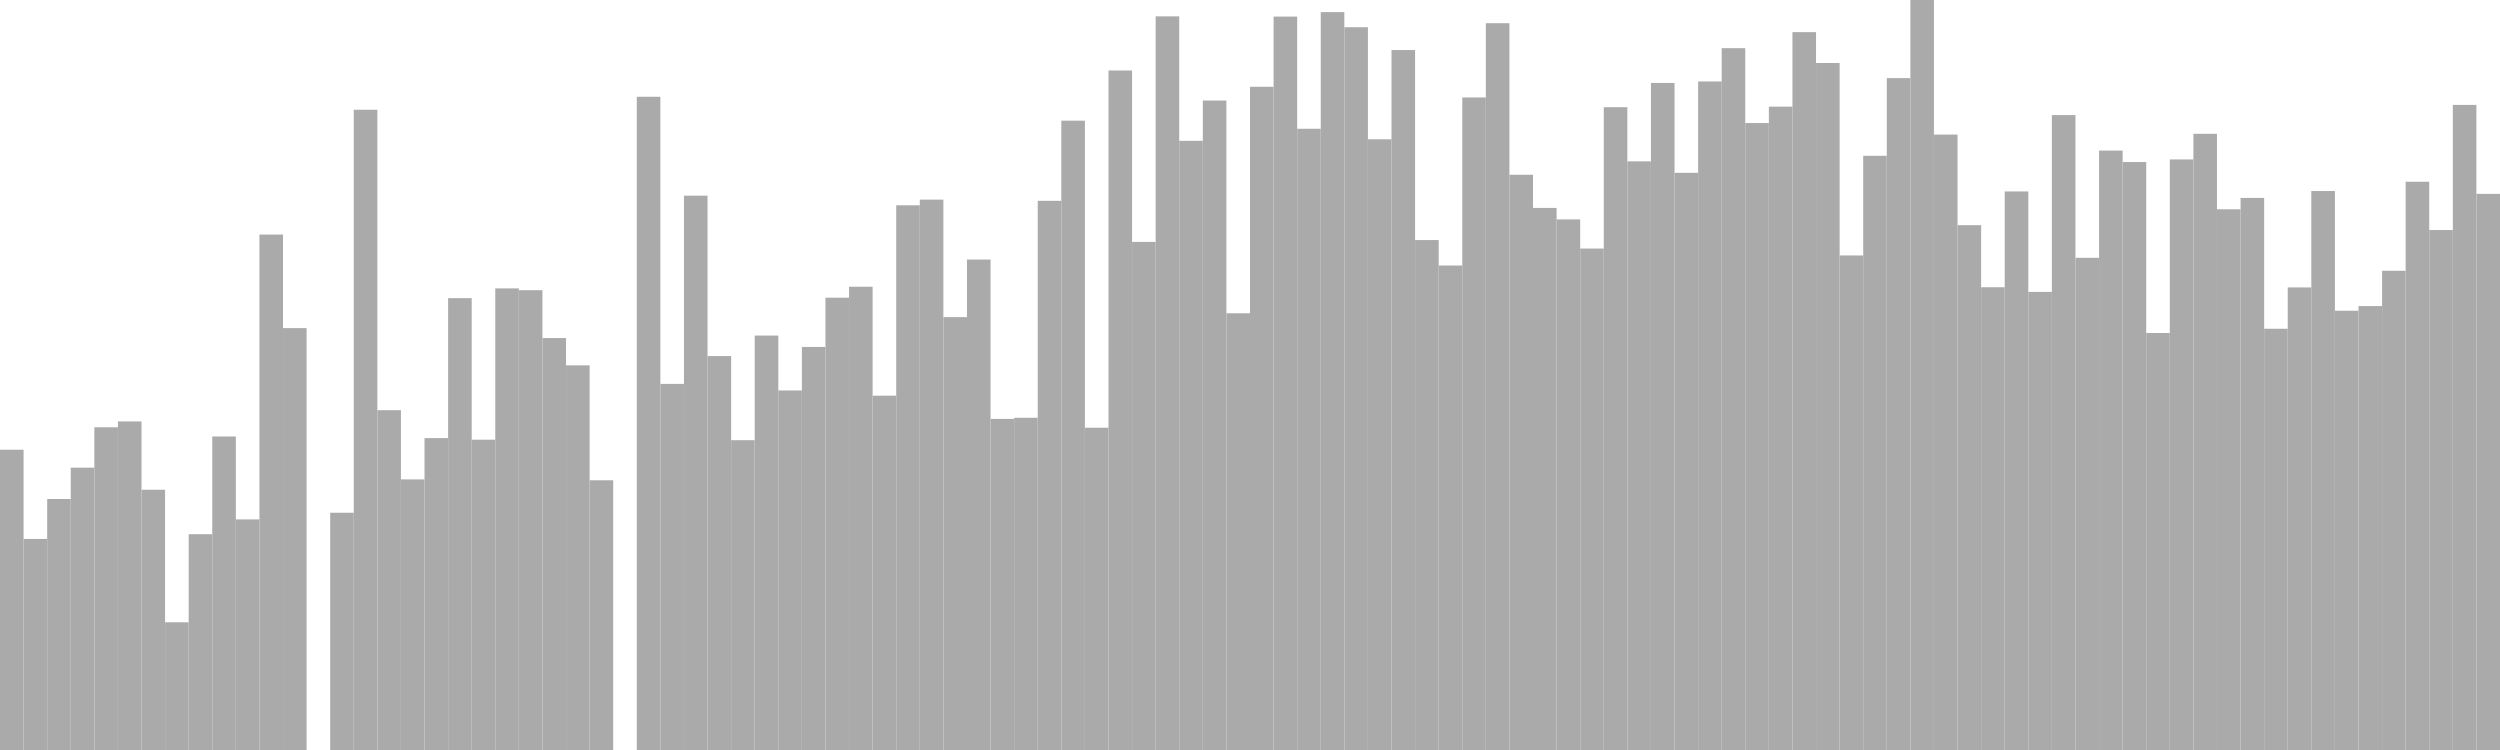 <?xml version="1.0" standalone="no"?>
<svg xmlns:xlink="http://www.w3.org/1999/xlink" xmlns="http://www.w3.org/2000/svg" class="topic-graph" style="width: 100em; height: 30em; text-align: center;"><rect width="0.943em" height="12.011em" x="0em" y="17.989em" fill="#aaa"/><rect width="0.943em" height="8.442em" x="0.943em" y="21.558em" fill="#aaa"/><rect width="0.943em" height="10.04em" x="1.887em" y="19.96em" fill="#aaa"/><rect width="0.943em" height="11.293em" x="2.83em" y="18.707em" fill="#aaa"/><rect width="0.943em" height="12.908em" x="3.774em" y="17.092em" fill="#aaa"/><rect width="0.943em" height="13.143em" x="4.717em" y="16.857em" fill="#aaa"/><rect width="0.943em" height="10.41em" x="5.66em" y="19.59em" fill="#aaa"/><rect width="0.943em" height="5.108em" x="6.604em" y="24.892em" fill="#aaa"/><rect width="0.943em" height="8.632em" x="7.547em" y="21.368em" fill="#aaa"/><rect width="0.943em" height="12.54em" x="8.491em" y="17.46em" fill="#aaa"/><rect width="0.943em" height="9.224em" x="9.434em" y="20.776em" fill="#aaa"/><rect width="0.943em" height="20.617em" x="10.377em" y="9.383em" fill="#aaa"/><rect width="0.943em" height="16.875em" x="11.321em" y="13.125em" fill="#aaa"/><rect width="0.943em" height="0em" x="12.264em" y="30em" fill="#aaa"/><rect width="0.943em" height="9.491em" x="13.208em" y="20.509em" fill="#aaa"/><rect width="0.943em" height="25.61em" x="14.151em" y="4.39em" fill="#aaa"/><rect width="0.943em" height="13.593em" x="15.094em" y="16.407em" fill="#aaa"/><rect width="0.943em" height="10.824em" x="16.038em" y="19.176em" fill="#aaa"/><rect width="0.943em" height="12.476em" x="16.981em" y="17.524em" fill="#aaa"/><rect width="0.943em" height="18.074em" x="17.925em" y="11.926em" fill="#aaa"/><rect width="0.943em" height="12.412em" x="18.868em" y="17.588em" fill="#aaa"/><rect width="0.943em" height="18.464em" x="19.811em" y="11.536em" fill="#aaa"/><rect width="0.943em" height="18.392em" x="20.755em" y="11.608em" fill="#aaa"/><rect width="0.943em" height="16.478em" x="21.698em" y="13.522em" fill="#aaa"/><rect width="0.943em" height="15.386em" x="22.642em" y="14.614em" fill="#aaa"/><rect width="0.943em" height="10.789em" x="23.585em" y="19.211em" fill="#aaa"/><rect width="0.943em" height="0em" x="24.528em" y="30em" fill="#aaa"/><rect width="0.943em" height="26.129em" x="25.472em" y="3.871em" fill="#aaa"/><rect width="0.943em" height="14.644em" x="26.415em" y="15.356em" fill="#aaa"/><rect width="0.943em" height="22.173em" x="27.358em" y="7.827em" fill="#aaa"/><rect width="0.943em" height="15.757em" x="28.302em" y="14.243em" fill="#aaa"/><rect width="0.943em" height="12.393em" x="29.245em" y="17.607em" fill="#aaa"/><rect width="0.943em" height="16.578em" x="30.189em" y="13.422em" fill="#aaa"/><rect width="0.943em" height="14.381em" x="31.132em" y="15.619em" fill="#aaa"/><rect width="0.943em" height="16.122em" x="32.075em" y="13.878em" fill="#aaa"/><rect width="0.943em" height="18.092em" x="33.019em" y="11.908em" fill="#aaa"/><rect width="0.943em" height="18.531em" x="33.962em" y="11.469em" fill="#aaa"/><rect width="0.943em" height="14.173em" x="34.906em" y="15.827em" fill="#aaa"/><rect width="0.943em" height="21.788em" x="35.849em" y="8.212em" fill="#aaa"/><rect width="0.943em" height="22.015em" x="36.792em" y="7.985em" fill="#aaa"/><rect width="0.943em" height="17.315em" x="37.736em" y="12.685em" fill="#aaa"/><rect width="0.943em" height="19.618em" x="38.679em" y="10.382em" fill="#aaa"/><rect width="0.943em" height="13.244em" x="39.623em" y="16.756em" fill="#aaa"/><rect width="0.943em" height="13.289em" x="40.566em" y="16.711em" fill="#aaa"/><rect width="0.943em" height="21.967em" x="41.509em" y="8.033em" fill="#aaa"/><rect width="0.943em" height="25.173em" x="42.453em" y="4.827em" fill="#aaa"/><rect width="0.943em" height="12.891em" x="43.396em" y="17.109em" fill="#aaa"/><rect width="0.943em" height="27.18em" x="44.34em" y="2.82em" fill="#aaa"/><rect width="0.943em" height="20.324em" x="45.283em" y="9.676em" fill="#aaa"/><rect width="0.943em" height="29.346em" x="46.226em" y="0.654em" fill="#aaa"/><rect width="0.943em" height="24.367em" x="47.17em" y="5.633em" fill="#aaa"/><rect width="0.943em" height="25.979em" x="48.113em" y="4.021em" fill="#aaa"/><rect width="0.943em" height="17.469em" x="49.057em" y="12.531em" fill="#aaa"/><rect width="0.943em" height="26.529em" x="50em" y="3.471em" fill="#aaa"/><rect width="0.943em" height="29.337em" x="50.943em" y="0.663em" fill="#aaa"/><rect width="0.943em" height="24.85em" x="51.887em" y="5.15em" fill="#aaa"/><rect width="0.943em" height="29.516em" x="52.83em" y="0.484em" fill="#aaa"/><rect width="0.943em" height="28.911em" x="53.774em" y="1.089em" fill="#aaa"/><rect width="0.943em" height="24.428em" x="54.717em" y="5.572em" fill="#aaa"/><rect width="0.943em" height="27.999em" x="55.66em" y="2.001em" fill="#aaa"/><rect width="0.943em" height="20.398em" x="56.604em" y="9.602em" fill="#aaa"/><rect width="0.943em" height="19.379em" x="57.547em" y="10.621em" fill="#aaa"/><rect width="0.943em" height="26.101em" x="58.491em" y="3.899em" fill="#aaa"/><rect width="0.943em" height="29.072em" x="59.434em" y="0.928em" fill="#aaa"/><rect width="0.943em" height="23.01em" x="60.377em" y="6.99em" fill="#aaa"/><rect width="0.943em" height="21.683em" x="61.321em" y="8.317em" fill="#aaa"/><rect width="0.943em" height="21.224em" x="62.264em" y="8.776em" fill="#aaa"/><rect width="0.943em" height="20.058em" x="63.208em" y="9.942em" fill="#aaa"/><rect width="0.943em" height="25.712em" x="64.151em" y="4.288em" fill="#aaa"/><rect width="0.943em" height="23.546em" x="65.094em" y="6.454em" fill="#aaa"/><rect width="0.943em" height="26.683em" x="66.038em" y="3.317em" fill="#aaa"/><rect width="0.943em" height="23.088em" x="66.981em" y="6.912em" fill="#aaa"/><rect width="0.943em" height="26.742em" x="67.925em" y="3.258em" fill="#aaa"/><rect width="0.943em" height="28.073em" x="68.868em" y="1.927em" fill="#aaa"/><rect width="0.943em" height="25.079em" x="69.811em" y="4.921em" fill="#aaa"/><rect width="0.943em" height="25.734em" x="70.755em" y="4.266em" fill="#aaa"/><rect width="0.943em" height="28.714em" x="71.698em" y="1.286em" fill="#aaa"/><rect width="0.943em" height="27.48em" x="72.642em" y="2.52em" fill="#aaa"/><rect width="0.943em" height="19.782em" x="73.585em" y="10.218em" fill="#aaa"/><rect width="0.943em" height="23.769em" x="74.528em" y="6.231em" fill="#aaa"/><rect width="0.943em" height="26.875em" x="75.472em" y="3.125em" fill="#aaa"/><rect width="0.943em" height="30em" x="76.415em" y="0em" fill="#aaa"/><rect width="0.943em" height="24.616em" x="77.358em" y="5.384em" fill="#aaa"/><rect width="0.943em" height="20.993em" x="78.302em" y="9.007em" fill="#aaa"/><rect width="0.943em" height="18.51em" x="79.245em" y="11.49em" fill="#aaa"/><rect width="0.943em" height="22.342em" x="80.189em" y="7.658em" fill="#aaa"/><rect width="0.943em" height="18.325em" x="81.132em" y="11.675em" fill="#aaa"/><rect width="0.943em" height="25.396em" x="82.075em" y="4.604em" fill="#aaa"/><rect width="0.943em" height="19.688em" x="83.019em" y="10.312em" fill="#aaa"/><rect width="0.943em" height="23.977em" x="83.962em" y="6.023em" fill="#aaa"/><rect width="0.943em" height="23.519em" x="84.906em" y="6.481em" fill="#aaa"/><rect width="0.943em" height="16.68em" x="85.849em" y="13.32em" fill="#aaa"/><rect width="0.943em" height="23.622em" x="86.792em" y="6.378em" fill="#aaa"/><rect width="0.943em" height="24.648em" x="87.736em" y="5.352em" fill="#aaa"/><rect width="0.943em" height="21.628em" x="88.679em" y="8.372em" fill="#aaa"/><rect width="0.943em" height="22.083em" x="89.623em" y="7.917em" fill="#aaa"/><rect width="0.943em" height="16.85em" x="90.566em" y="13.15em" fill="#aaa"/><rect width="0.943em" height="18.503em" x="91.509em" y="11.497em" fill="#aaa"/><rect width="0.943em" height="22.359em" x="92.453em" y="7.641em" fill="#aaa"/><rect width="0.943em" height="17.571em" x="93.396em" y="12.429em" fill="#aaa"/><rect width="0.943em" height="17.757em" x="94.34em" y="12.243em" fill="#aaa"/><rect width="0.943em" height="19.169em" x="95.283em" y="10.831em" fill="#aaa"/><rect width="0.943em" height="22.73em" x="96.226em" y="7.27em" fill="#aaa"/><rect width="0.943em" height="20.799em" x="97.17em" y="9.201em" fill="#aaa"/><rect width="0.943em" height="25.804em" x="98.113em" y="4.196em" fill="#aaa"/><rect width="0.943em" height="22.245em" x="99.057em" y="7.755em" fill="#aaa"/></svg>